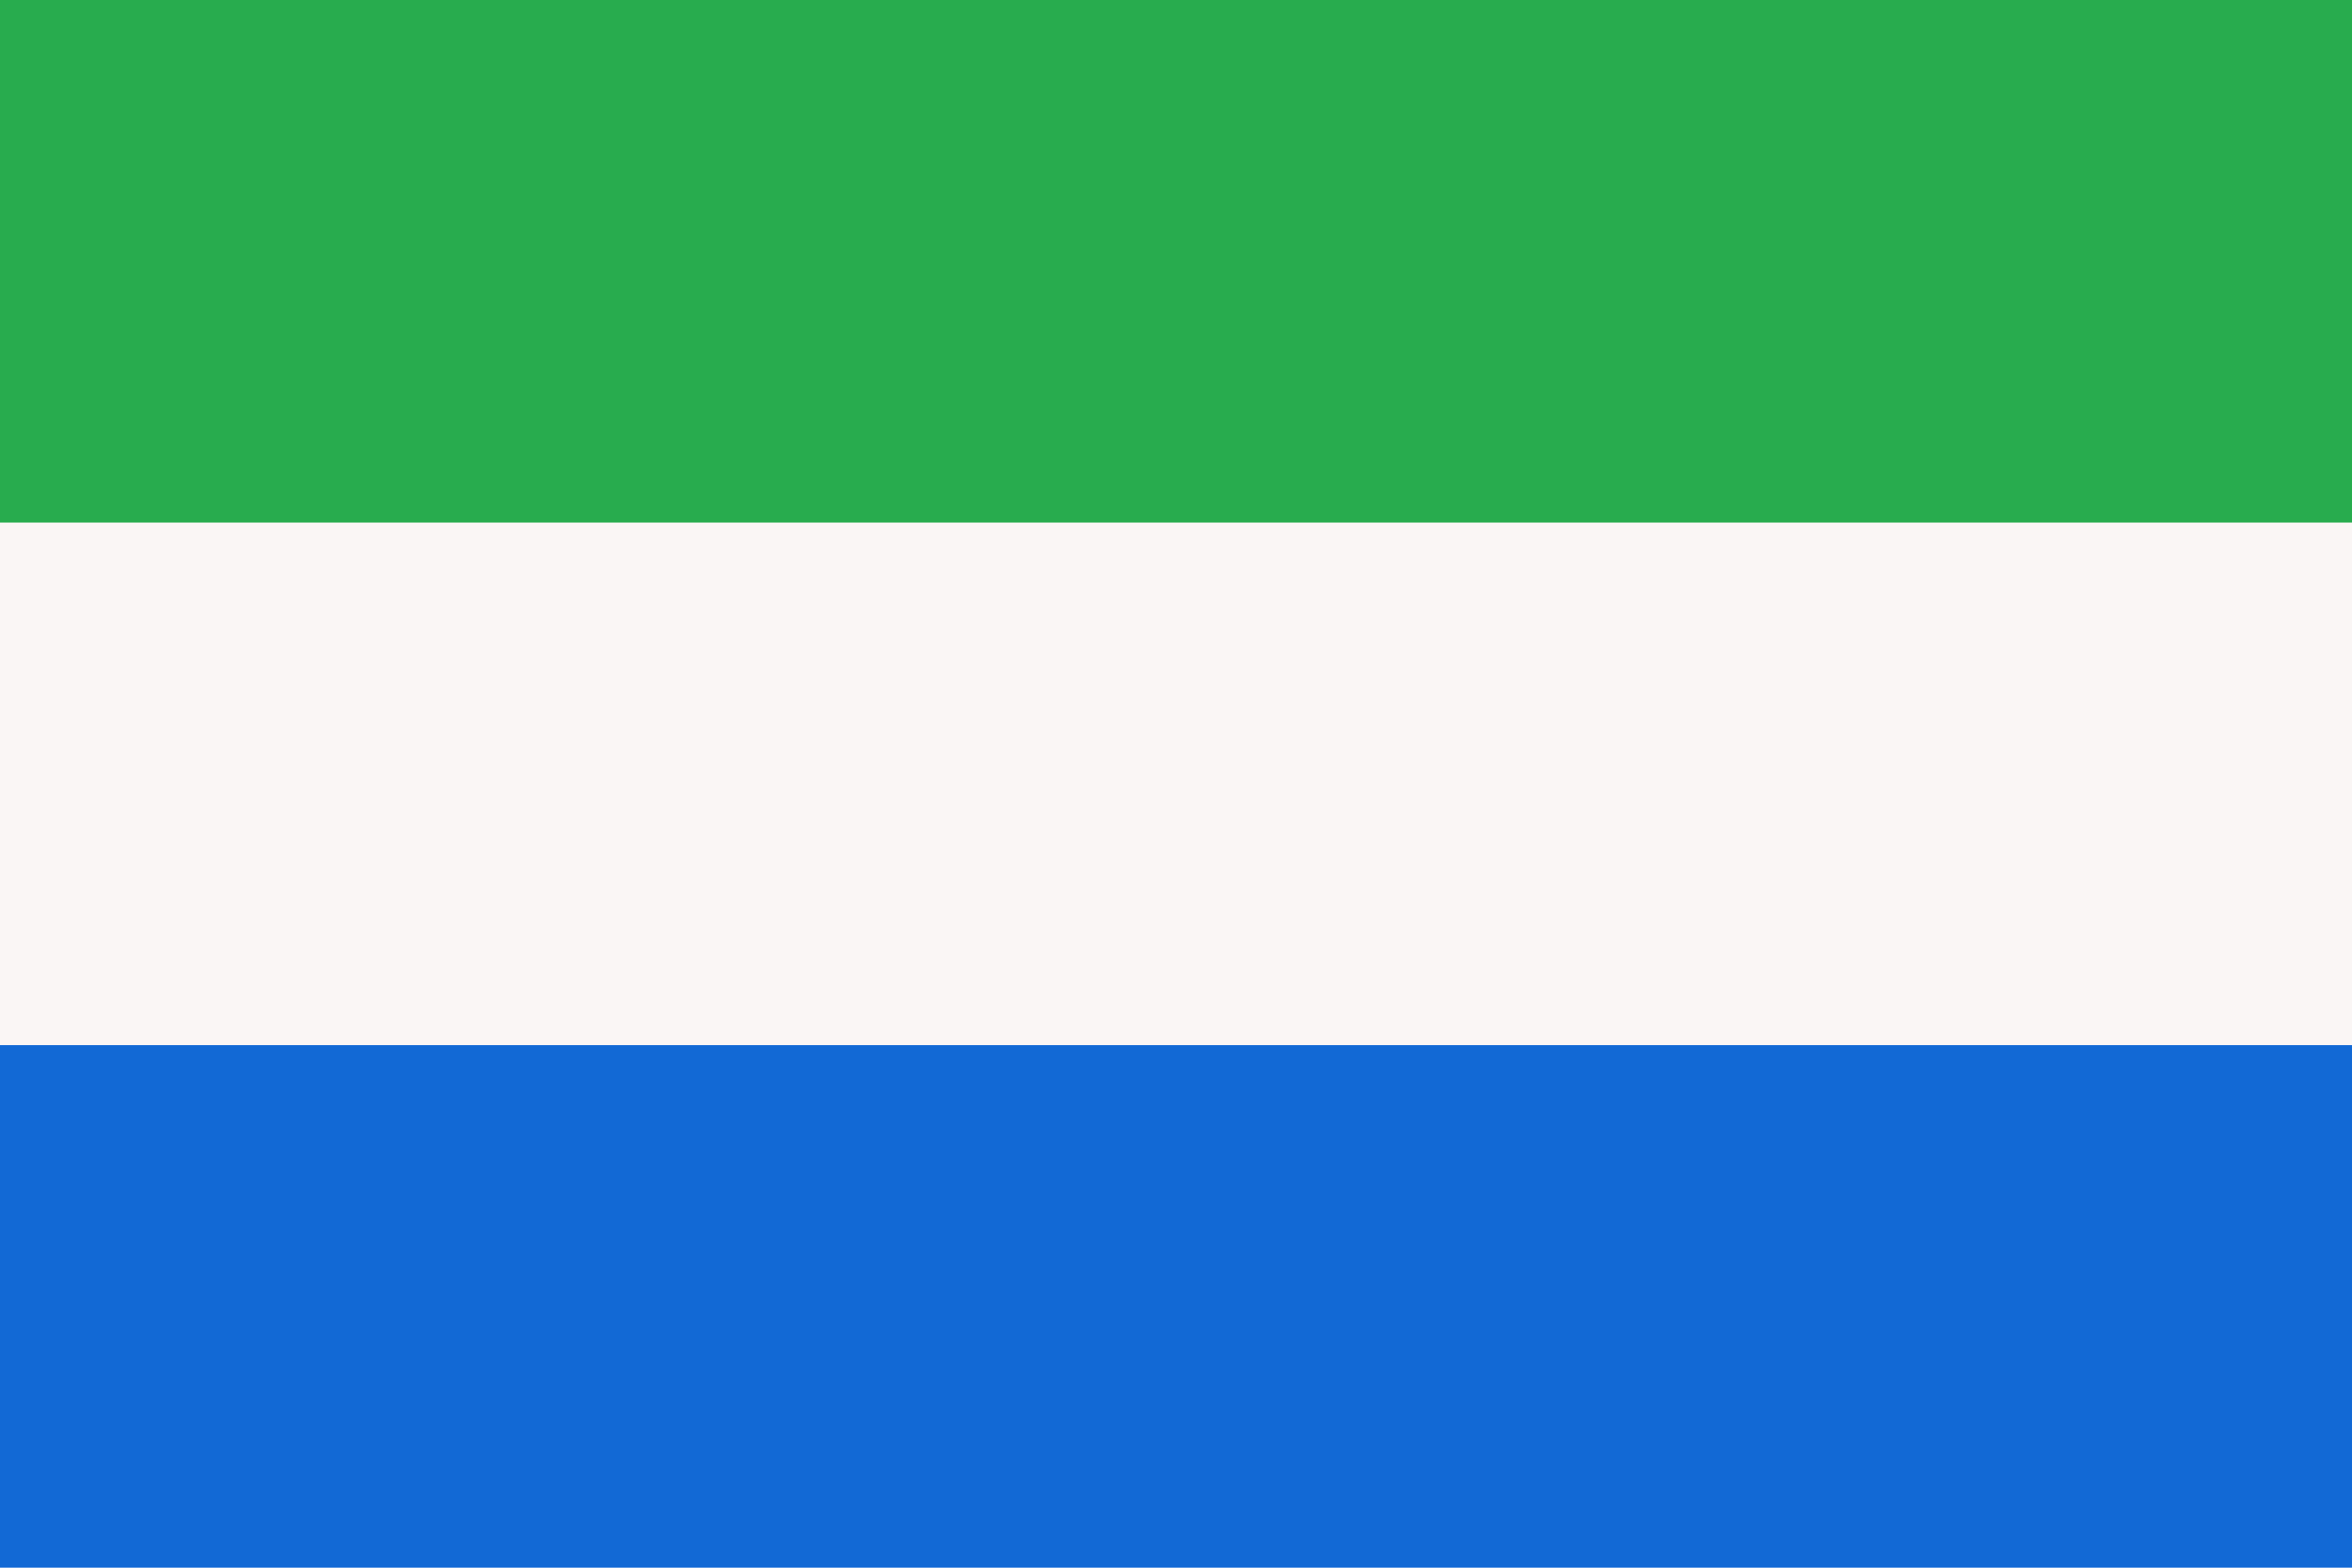 <svg xmlns="http://www.w3.org/2000/svg" width="900" height="600">
  <path fill="#1269d5" d="M0 0h900v600H0z"/>
  <path fill="#faf6f5" d="M0 0h900v400H0z"/>
  <path fill="#28ac4e" d="M0 0h900v200H0z"/>
</svg>
